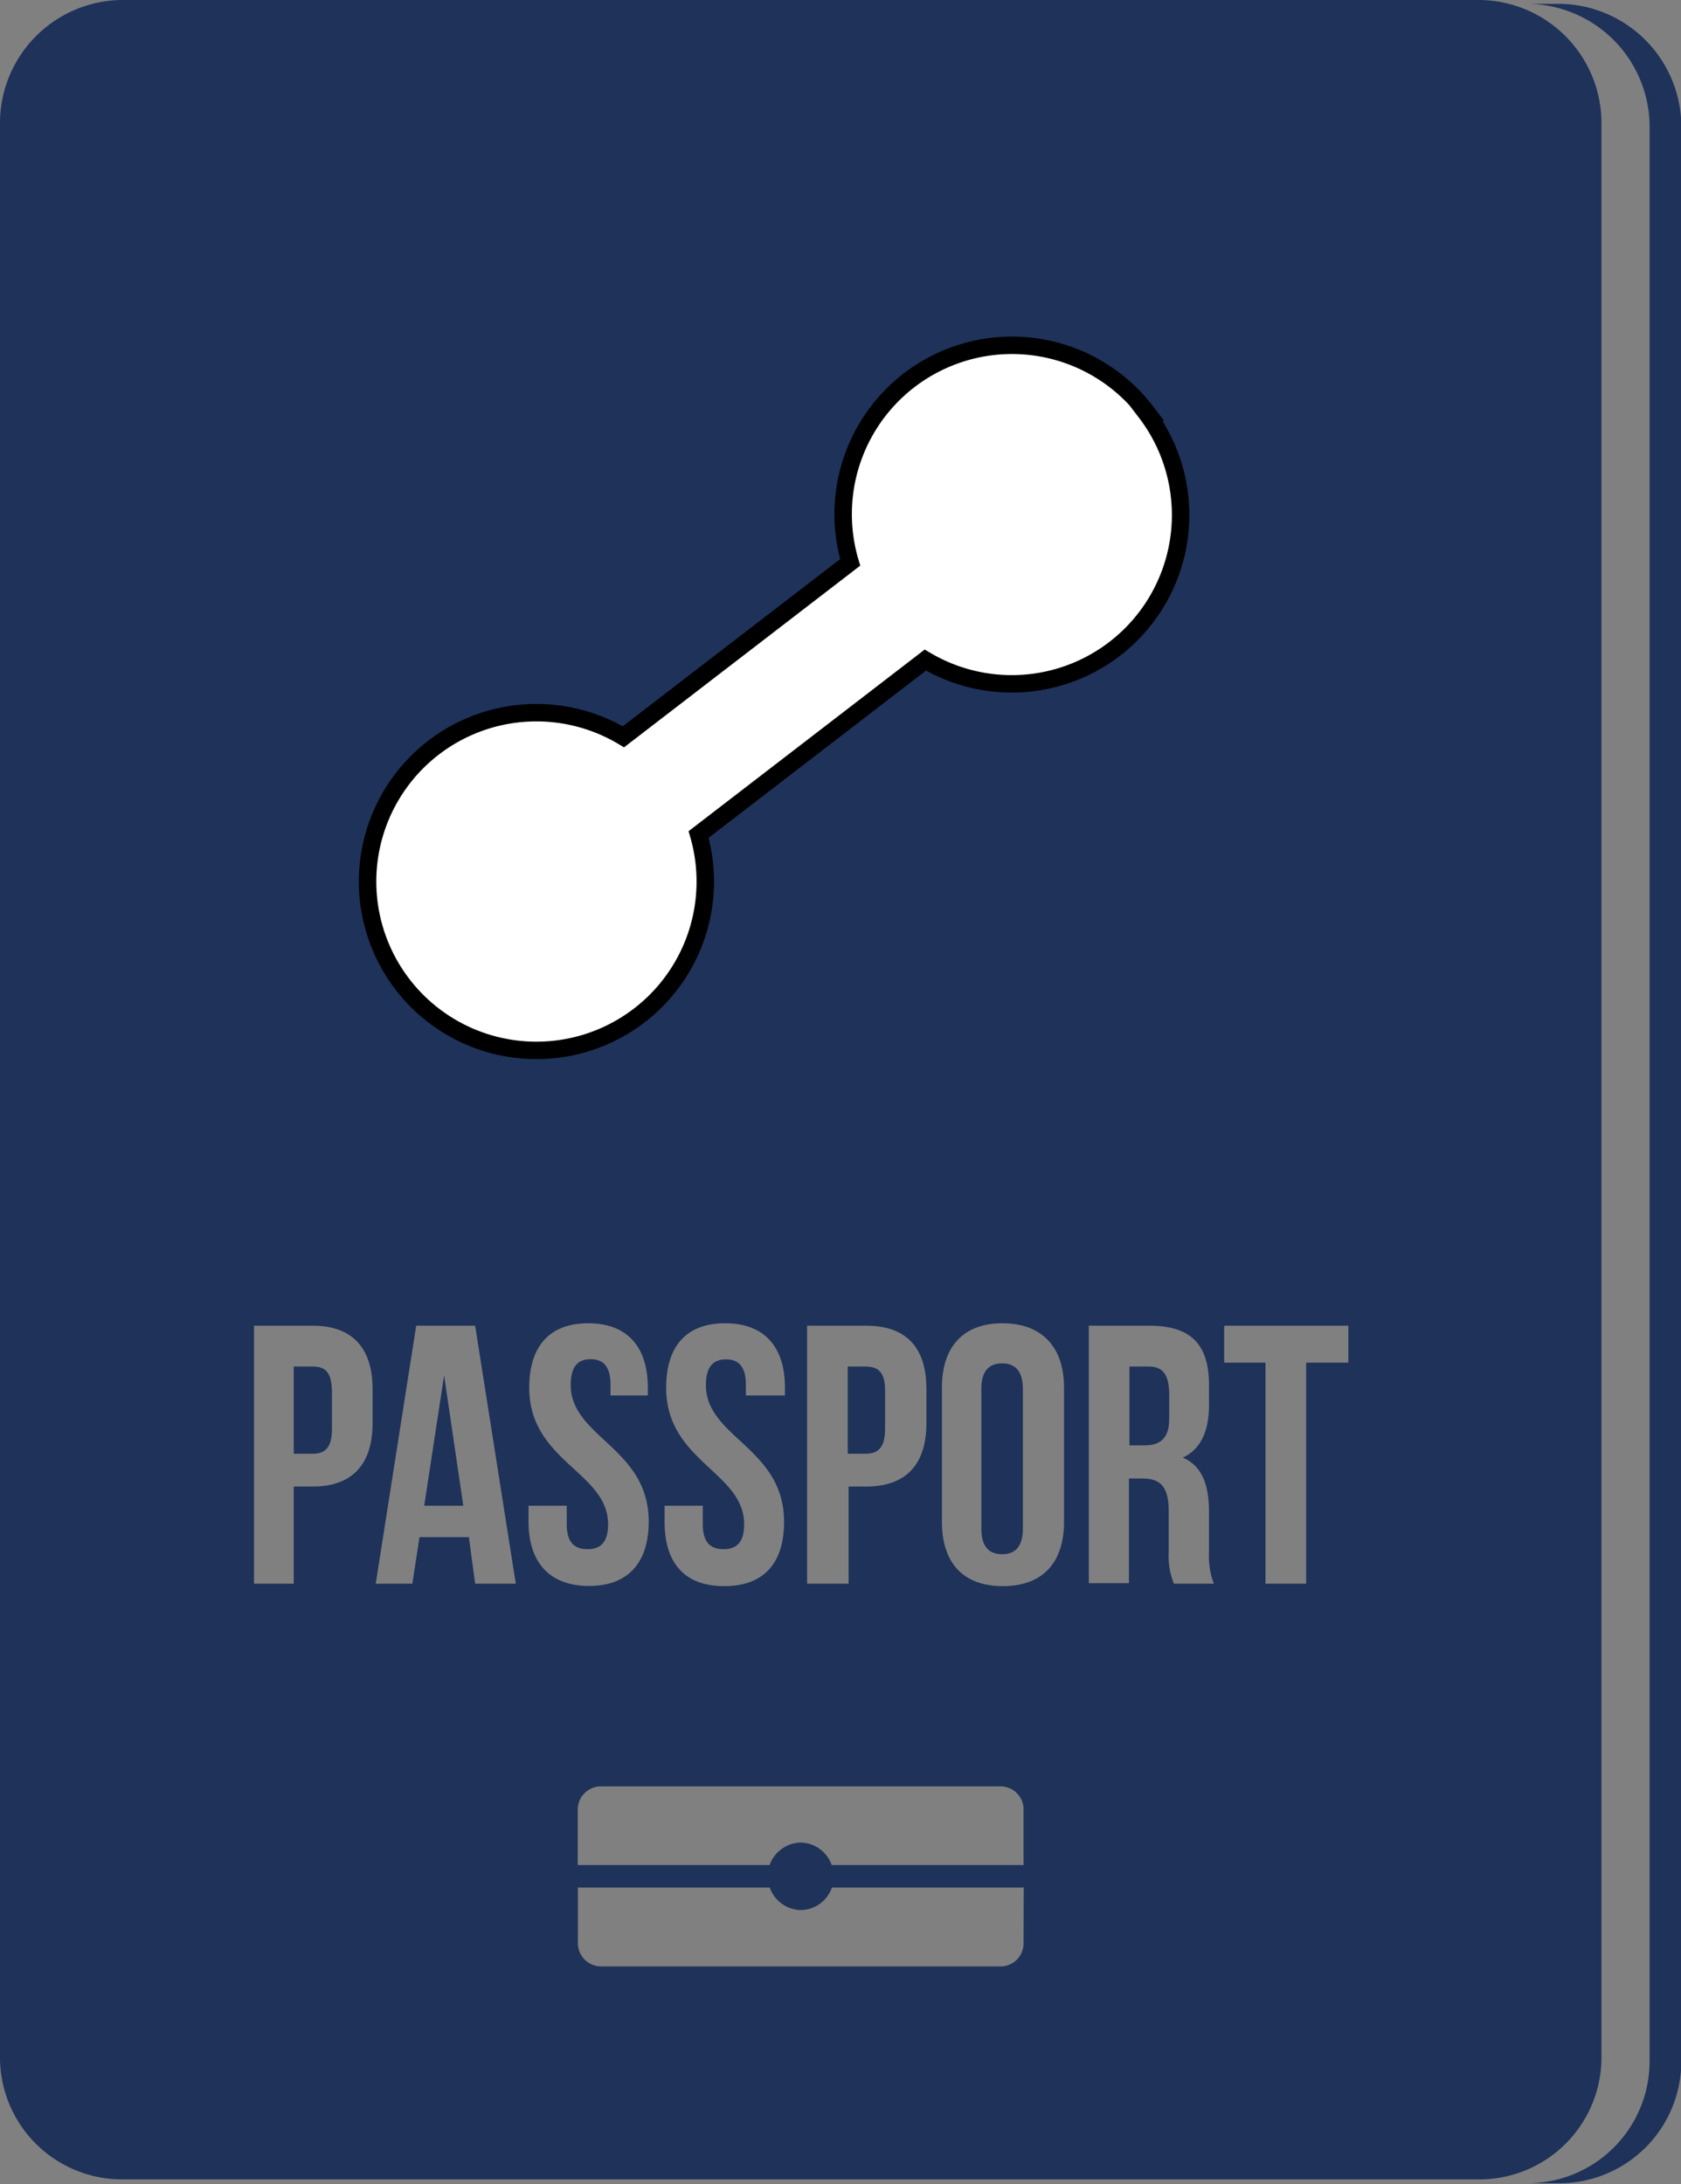 <svg xmlns="http://www.w3.org/2000/svg" viewBox="0 0 96.37 125.21"><rect x="0" y="0" width="96.37" height="125.21" fill="#808080" stroke="none"/><defs><style>.cls-1{fill:#1e325a;}.cls-2{fill:#fff;stroke:#000;stroke-miterlimit:10;}</style></defs><g id="Layer_2" data-name="Layer 2"><g id="Layer_1-2" data-name="Layer 1"><polygon class="cls-1" points="24.32 86.32 26.56 86.32 25.46 78.85 24.32 86.32"/><path class="cls-1" d="M65.85,78.34h-1.1v4.52h.87c.86,0,1.41-.37,1.41-1.52V79.86C67,78.8,66.67,78.34,65.85,78.34Z"/><path class="cls-1" d="M57.45,78.16c-.73,0-1.19.41-1.19,1.47v8c0,1.06.46,1.47,1.19,1.47s1.19-.41,1.19-1.47v-8C58.64,78.57,58.18,78.16,57.45,78.16Z"/><path class="cls-1" d="M91.81,117.94V7.1a7.06,7.06,0,0,0-7-7.1H7A7.06,7.06,0,0,0,0,7.1V117.94a7,7,0,0,0,7,7H84.83A7,7,0,0,0,91.81,117.94Zm-38.7-38.3v1.94c0,2.35-1.14,3.64-3.46,3.64h-1v5.57H46.27V76h3.38C52,76,53.11,77.29,53.11,79.64ZM41.62,77.93c-.73,0-1.15.42-1.15,1.48,0,3,4.48,3.59,4.48,7.83,0,2.35-1.14,3.69-3.43,3.69s-3.42-1.34-3.42-3.69v-.92h2.19v1.06c0,1.06.46,1.43,1.19,1.43s1.18-.37,1.18-1.43c0-3-4.47-3.59-4.47-7.83,0-2.35,1.14-3.69,3.38-3.69S45,77.2,45,79.55V80H42.76v-.6C42.76,78.35,42.35,77.93,41.62,77.93ZM21.36,81.58c0,2.35-1.15,3.64-3.43,3.64H16.84v5.57H14.56V76h3.37c2.28,0,3.43,1.29,3.43,3.64Zm5.88,9.21-.36-2.67H24.05l-.41,2.67h-2.1L23.86,76h3.38l2.33,14.79Zm3.06-3.55v-.92h2.19v1.06c0,1.06.46,1.43,1.19,1.43s1.18-.37,1.18-1.43c0-3-4.52-3.59-4.52-7.83,0-2.35,1.15-3.69,3.38-3.69s3.42,1.34,3.42,3.69V80H35v-.6c0-1.06-.41-1.48-1.14-1.48s-1.14.42-1.14,1.48c0,3,4.47,3.59,4.47,7.83,0,2.35-1.18,3.69-3.42,3.69S30.3,89.59,30.3,87.24Zm28.38,24.15a1.32,1.32,0,0,1-1.28,1.34H34.45a1.33,1.33,0,0,1-1.32-1.34v-3.18h11a1.93,1.93,0,0,0,1.78,1.29,1.91,1.91,0,0,0,1.78-1.29h11Zm0-4.47h-11a1.92,1.92,0,0,0-1.78-1.29,1.94,1.94,0,0,0-1.78,1.29h-11v-3.18a1.33,1.33,0,0,1,1.32-1.33H57.4a1.32,1.32,0,0,1,1.28,1.33ZM61,87.24c0,2.35-1.23,3.69-3.51,3.69S54,89.59,54,87.24V79.55c0-2.35,1.23-3.69,3.47-3.69S61,77.2,61,79.55Zm6.3,3.55A4.16,4.16,0,0,1,67,89V86.64c0-1.38-.45-1.88-1.5-1.88h-.78v6H62.42V76h3.47c2.42,0,3.42,1.1,3.42,3.41v1.15c0,1.52-.5,2.54-1.5,3,1.14.5,1.5,1.61,1.5,3.13V89a4.44,4.44,0,0,0,.28,1.79Zm10-12.67H74.88V90.79H72.55V78.12H70.18V76H77.3Z"/><path class="cls-1" d="M89.39.22H87.57a7.06,7.06,0,0,1,7,7.1V118.16a7,7,0,0,1-7,7h1.82a7,7,0,0,0,7-7V7.32A7.06,7.06,0,0,0,89.39.22Z"/><path class="cls-1" d="M17.93,78.34H16.84v5h1.09c.73,0,1.1-.37,1.1-1.43V79.73C19,78.67,18.66,78.34,17.93,78.34Z"/><path class="cls-1" d="M48.6,78.34v5h1c.77,0,1.14-.37,1.14-1.43V79.73c0-1.06-.37-1.39-1.14-1.39Z"/><path class="cls-2" d="M65.69,23.64a9.68,9.68,0,0,1-12.64,14.2l-13,10a9.68,9.68,0,1,1-4.31-5.6l13-10a9.68,9.68,0,0,1,17-8.6Z"/></g></g></svg>